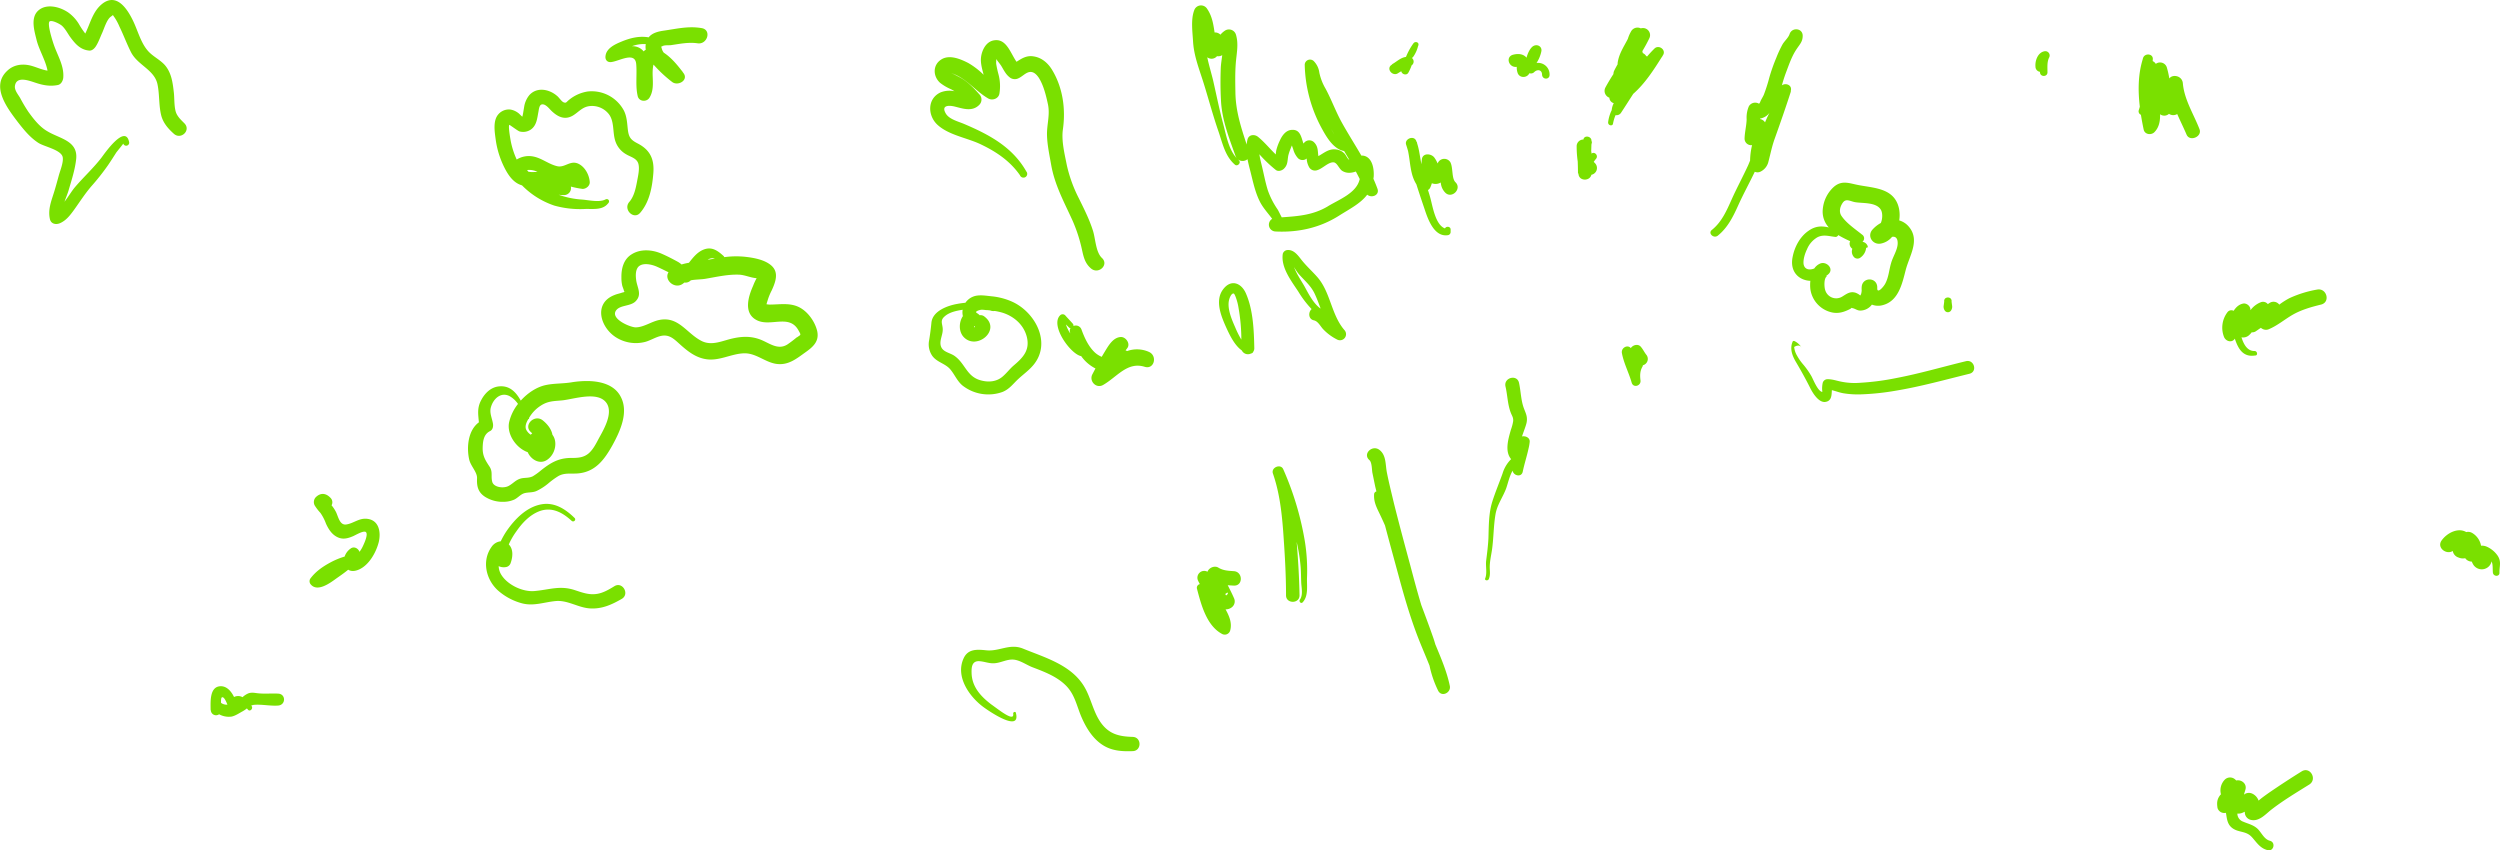 <svg id="Layer_1" data-name="Layer 1" xmlns="http://www.w3.org/2000/svg" viewBox="0 0 1333.56 453.58"><defs><style>.cls-1{fill:#7ae000}</style></defs><title>Artboard 1</title><path class="cls-1" d="M702.67 147.77c-2.9-3.3-6-6-8.7-9.5-1.7-2.2-3.9-5.1-7.1-4.9a2.79 2.79 0 0 0-2.6 2c-1.1 7.3 4.5 14.4 8.3 20.2a53.5 53.5 0 0 0 7.08 9.31c-1.87 1.66-1.79 5.37 1.22 6 2.3.5 3.5 3.3 5.1 4.9a26.83 26.83 0 0 0 7.2 5.3 3.24 3.24 0 0 0 3.9-5.1c-7-8.21-7.3-20.11-14.4-28.21zm1.52 16.68c-3.69-2.74-6.33-8-8.22-11.48-1.57-2.82-4.3-6.71-5.68-10.46a37.53 37.53 0 0 0 2.18 3.26c3.1 3.7 6.7 6.4 8.8 10.9 1.21 2.57 2.19 5.22 3.17 7.86zM652.27 154.57c-4.3 6-.8 14.3 1.9 20.3 1.77 3.83 4.36 9.34 8.24 12.06a3.64 3.64 0 0 0 4.93 1.63 1.46 1.46 0 0 0 1.21-1 3.17 3.17 0 0 0 .52-2c-.2-9.4-.6-20.1-4.4-28.9-2.5-5.89-8.2-7.99-12.4-2.09zm6.6 20c-1.8-4.1-4.3-9.8-3.3-14.4.2-1 1.2-3.8 2.5-3.6.5.1 1.2 2.2 1.3 2.5a28.26 28.26 0 0 1 1.3 5.2 99 99 0 0 1 1.5 16.89 48.23 48.23 0 0 1-3.3-6.59zM696 288.47a160.24 160.24 0 0 0-11.5-38.2c-1.4-3.1-6.6-.9-5.5 2.3 3.5 10.1 4.7 20.5 5.5 31.1.8 11.3 1.5 22.5 1.5 33.9 0 4.6 7.2 4.6 7.2 0-.16-9.5-.75-19-1.53-28.5a93.31 93.31 0 0 1 2.13 13.4c.2 2.7.2 5.5.3 8.2s1.1 6.7-.7 9.2c-.7 1 .6 2.4 1.5 1.4 3.2-3.5 2.1-8.9 2.3-13.3a97.83 97.83 0 0 0-1.2-19.5zM765.64 343.72c-.4-1.37-.81-2.73-1.27-4-2-5.7-4.09-11.29-6.2-16.91-2.09-6.92-3.95-13.9-5.8-20.89-3-11.1-6-22.2-8.8-33.4-1.3-5.5-2.7-11-3.8-16.6-.8-4.2-.3-9.1-3.9-11.9-3.8-3-9.2 2.1-5.4 5.4 1.4 1.2 1.3 5.3 1.6 6.8.5 2.4 1 4.9 1.5 7.3l.64 2.62a1.64 1.64 0 0 0-1.23 1.48c-.2 3.3.7 5.7 2.1 8.7 1.3 2.66 2.56 5.32 3.72 8 2.41 9.13 4.93 18.25 7.38 27.29 2.8 10.4 5.8 20.7 9.6 30.8 2.12 5.61 4.55 11.09 6.76 16.65a56.35 56.35 0 0 0 4.64 13.45c1.9 3.5 6.9 1 6.2-2.6-1.6-7.73-4.73-14.91-7.74-22.19zM875.27 185c-1.4-1.75-4.25-1.05-5.35.69-1.77-2.11-5.31-.1-4.75 2.71 1 5.4 3.7 10.4 5.2 15.7.9 3.1 5.2 1.7 4.7-1.3-.3-2.5-.3-4.8 1-7.1a2.3 2.3 0 0 0 .29-.86 3.5 3.5 0 0 0 1.71-5.74c-1-1.33-1.7-2.83-2.8-4.1zM965.69 149.8a20.22 20.22 0 0 0 0 4.37 14.78 14.78 0 0 0 11.6 12.5c3.4.7 6.3-.2 9.3-1.7.82-.39 1-.64.94-.78a5.51 5.51 0 0 0 .66.18c1.5.3 2.5 1.3 4.1 1.3a7.81 7.81 0 0 0 6.22-3.18 9.17 9.17 0 0 0 5.78.28c8.5-2.2 10.4-11.6 12.3-18.9 2-7.6 7.8-15.9 1.5-23.1a10.45 10.45 0 0 0-5-3.2 17.88 17.88 0 0 0-.16-6.5c-2.4-10.6-12.8-10.7-21.3-12.3-5-.9-9-2.9-13.4.9a18.15 18.15 0 0 0-5.9 11.8 12.38 12.38 0 0 0 3.21 9.85c-3.74-.83-7.05-.9-10.91 1.85-4.5 3.1-7.4 8.6-8.4 13.9-1.63 7.93 3.41 12.51 9.46 12.73zm-1.72-17a13.19 13.19 0 0 1 5.6-6.3c3.3-1.6 6.3-.4 9.7-.1a1.78 1.78 0 0 0 1.3-1 58.69 58.69 0 0 0 6.34 3.24 3.28 3.28 0 0 0 1.18 4.06 4.35 4.35 0 0 0 1 4.57 2.58 2.58 0 0 0 2.9.4 7.22 7.22 0 0 0 3.47-5.6c.28.32 1-.07.83-.7a3.48 3.48 0 0 0-2.69-2.37l-.09-.07a2.34 2.34 0 0 0-.24-3.79c-3.6-2.9-8.4-6.1-11-10-1.4-2.1-.8-4.7.5-6.7 1.8-2.9 4-1.1 6.8-.6 4 .7 11.2-.1 13.7 4 1 1.61 1 4.83 0 7.11a16.6 16.6 0 0 0-4.41 3.49c-3.1 3.4 0 8.3 4.4 7.5a10.23 10.23 0 0 0 6-3.59c1.74-.34 3.16.56 3 3.79-.2 3.4-2.6 6.9-3.5 10.2-1.1 3.6-1.3 7.7-3.2 11.1-.73 1.38-3.91 5.18-4.19 2.7v-1.1c-.3-5.3-7.9-5.3-8.3 0a10.88 10.88 0 0 0 0 1.82c-.06 1.14-.29 2.48-.93 2.83.29-.31-1.93-1.45-2.4-1.55-2.9-.9-4.8.7-7.1 2.1a6.1 6.1 0 0 1-9-3.4c-.6-1.6-.8-6.4.8-7.4l-.24-.31c.35-.25.7-.51 1-.79 3.4-2.9-1-7.3-4.4-5.7a7.05 7.05 0 0 0-3 2.55c-2.37 1-5.21.78-5.73-2.35-.3-2.47.8-5.84 1.93-8.07zM522.27 76.57c8.6 4 16.3 9 21.8 16.9a2 2 0 1 0 3.4-2C540 78.27 527.37 71.67 514 66c-2.9-1.2-7.6-2.4-9.4-5.3-2.8-4.6 1.5-4.6 4.5-3.9 4.5 1.1 9.5 3 13.3-.9a4 4 0 0 0 0-5.6c-3.2-3.6-6.6-7.1-10.9-9.3-1.2-.6-2.4-1.3-3.6-1.8l-.51-.24.61.24c7.8 2.8 12.1 9.2 19.1 13.3 2.2 1.3 5.5.2 6-2.5a24.4 24.4 0 0 0-.5-10.4 54.09 54.09 0 0 1-1.2-5.5c-.09-.83.06-1.75 0-2.6 1 1.41 2.41 3.1 2.79 3.8 1.2 2 2.3 4.3 4.2 5.8a4.38 4.38 0 0 0 5 .6c1.7-.8 3.1-2.3 4.8-3 2.7-1.1 4.6.8 6 2.9 2.5 4 3.8 9.4 4.8 14 1.2 5.7-.6 10.7-.5 16.3.1 5.3 1.3 10.7 2.2 15.9 1.9 10.9 6.9 19.9 11.4 29.8a80.56 80.56 0 0 1 5 15.3c.9 4.1 1.6 7.6 5 10.4 4 3.2 9.6-2.1 5.7-5.7-3.4-3.2-3.4-10.5-4.9-14.9-1.9-5.9-4.7-11.4-7.4-16.9a74.26 74.26 0 0 1-6.4-17.6c-1.2-6.1-3-13.1-2.1-19.3 1.5-10.7 0-22-5.7-31.5-2.2-3.7-5.5-6.6-9.8-7.3-3.92-.68-6.42 1.08-9.25 2.85-3.36-4.79-5.45-12.87-12.45-11.35-4 .9-6.1 5.4-6.5 9.1-.32 3.06.62 6.14 1.4 9.19a40.38 40.38 0 0 0-8.2-6.29c-4.1-2.1-10.1-4.7-14.5-1.8-4.6 3-4.3 9-.5 12.4a26 26 0 0 0 5.8 3.4c.65.33 1.26.7 1.85 1.07a12.78 12.78 0 0 0-7.45.63c-7.1 3.3-6.9 12.2-1.8 17.1 5.78 5.47 15.18 6.97 22.38 10.17zM604.17 393.07c-7.3-.2-12.7-1.5-17.1-7.8-4.2-6.1-5.2-13.6-9.2-19.8-7.1-11-20.7-14.8-32.2-19.5-7.1-2.9-12.7 1.7-19.7.9-4.9-.5-9.7-.8-12 4.4-4.4 9.7 3.1 20.3 10.5 25.8 2.1 1.6 20.4 14.4 17.4 3.1-.2-.8-1.6-.4-1.4.6.5 3.5-4.5 0-5.5-.6-2.1-1.4-4.2-3-6.3-4.5-5.5-4.2-10.2-9.3-10.4-16.6-.1-3 .1-6.4 3.8-6.4 3 .1 5.6 1.4 8.6 1.1 3.5-.3 6.7-2.3 10.2-1.9s6.8 2.9 10 4.1c6.3 2.4 12.9 4.9 17.7 9.7s5.8 11 8.3 16.8 6.1 11.7 11.6 15.1c4.8 3 10.2 3.3 15.7 3.1 4.9-.1 4.9-7.5 0-7.6zM93.77 59.67c-.9-3.1-.7-6.8-1-10-.6-5.3-1.2-10.6-4.7-14.8-2.7-3.1-6.7-4.8-9.3-7.9-3.8-4.4-5.4-11.1-8-16.3C67.67 4.37 62-4 54.37 2.17c-4.91 4-6.22 10.33-8.88 15.74A45.11 45.11 0 0 1 42 12.67a21 21 0 0 0-5.3-5.8c-4.3-3.1-11.6-5.2-16.1-1.4s-2.3 10.9-1.1 15.8c1.3 5.34 4.82 10.88 5.85 16.41-3.38-.5-6.8-2.3-10-2.91-4.2-.8-8.4 0-11.5 3-8.9 8.3 0 19.9 5.7 27.4 3.2 4.1 6.5 8.2 11 11.1 3.2 2 12.2 3.7 12.9 7.6.5 2.7-1.4 7.2-2.1 9.8-.8 2.9-1.6 5.9-2.5 8.8-1.5 4.8-3.4 9.4-2.2 14.5.6 2.5 3.2 3 5.3 2.1 3.3-1.4 5.5-4.3 7.6-7.2 3-4.2 5.7-8.4 9-12.3a124.08 124.08 0 0 0 9.1-11.5c1.5-2.2 2.9-4.4 4.3-6.6.3-.5 3.9-4.8 3.8-4.9a1.61 1.61 0 0 0 3.1-.9c-2.1-9.7-13.2 6.4-14.7 8.4-4.3 5.6-9.5 10.3-14.1 15.7-1.72 2-3.57 5.15-5.65 7.84.72-2.08 1.6-4.11 2.15-5.94 1.6-5.5 3.5-11.2 4.1-17 .9-9.6-8.8-10.7-15.3-14.6-4.2-2.4-7.3-6.4-10.2-10.4a80 80 0 0 1-4.4-7.4c-1.1-1.9-3-4-2.8-6.3.7-5.8 7.9-2.8 11.1-1.8 3.9 1.3 7.6 2 11.7 1.2 1.8-.3 2.8-2.2 3-3.9.5-6.4-3-11.7-5-17.5-.8-2.3-3.8-11.7-2.2-12.6 1.4-.7 5.3 1.4 6.3 2.2 1.8 1.5 3.1 4 4.4 5.9 2.7 3.7 5.4 7 10.2 7.5 1.5.2 2.7-.9 3.5-2 1.5-2.2 2.4-4.9 3.5-7.3s2.5-7.3 4.7-8.8c1.5-1 .7-1.2 2 .5a28.66 28.66 0 0 1 2.6 4.9c2.2 4.5 3.9 9.2 6.2 13.7 3.6 6.9 12.6 9.3 14.1 17.2 1.1 5.4.6 11.2 2 16.6 1.1 4 3.7 6.9 6.7 9.6 3.8 3.4 9.3-1.9 5.6-5.6-1.88-1.9-3.78-3.6-4.58-6.1zM534.77 209.07c3.7-1.5 5.6-4.3 8.4-6.9s5.7-4.6 8.1-7.5c9.8-11.8.9-28.3-11.5-33.8a35.36 35.36 0 0 0-10.6-2.8c-3.2-.3-7.1-1.1-10.2.2a9.09 9.09 0 0 0-4 3.23c-1.39.14-2.78.31-4.14.57-5.3.9-13.5 3.8-14 10.2-.3 3.1-.7 6.1-1.2 9.2a10.84 10.84 0 0 0 1.7 8.4c2.6 3.5 7 4 9.7 7.3 2.3 2.8 3.5 6 6.3 8.4a22.31 22.31 0 0 0 21.44 3.5zm-15.2-35l.36-.07a4.07 4.07 0 0 0 .18.37c-.3.3-.5.3-.5-.1zm-2.27-.52h-.06zM509.37 190c-2.8-2.1-7.3-2.1-7.7-6.5-.2-2.4 1.1-4.9 1.2-7.3.2-3.1-1.8-5 1-7.4 2.4-2.2 6.1-3 9.2-3.5l.44-.08a8.45 8.45 0 0 0 .12 3.4c-2.14 3.15-2.42 8.37.64 11.38 7 6.9 20-4.1 10.9-11.1a3.2 3.2 0 0 0-2.62-.74 3.6 3.6 0 0 0-.58-.56 9.35 9.35 0 0 0-.81-.57c-1.8-1 2-1.8 2.2-1.8 1-.1 2.2.2 3.2.2.52 0 1 .09 1.55.14a4.75 4.75 0 0 0 2.49.31 30.08 30.08 0 0 1 4.56 1.05c5.9 2 10.8 6.3 12.5 12.5 1.9 7.2-1.8 11.2-6.9 15.5-2.1 1.8-3.8 4.1-5.9 5.9-3.3 2.9-7.8 3.2-11.9 2-7.29-2.06-8.09-8.83-13.59-12.83zM950.5 45.54a78.41 78.41 0 0 1 2.5-7.67c1.5-4 3-8.3 5.5-11.9 1.6-2.4 3.1-3.8 3.1-6.9 0-4.1-5.7-4.7-7-.9-.6 1.9-2.7 3.7-3.7 5.4a60.73 60.73 0 0 0-3.4 7.3 93.18 93.18 0 0 0-3.7 10.5 87.8 87.8 0 0 1-2.9 9.1c-.6 1.4-1.5 2.6-2 4a3.27 3.27 0 0 1-.59.87l-.11-.07a3.92 3.92 0 0 0-5.3 1.4 15.25 15.25 0 0 0-1.2 7c-.1 3.4-1 6.7-1.1 10.1a3.5 3.5 0 0 0 4 3.64 37.8 37.8 0 0 0-1.06 8.26c-.34.8-.66 1.61-1 2.41-2.8 6.1-6 12-8.7 18s-5.3 12.2-10.6 16.5c-2.4 1.7.8 4.9 3.1 3.1 5.2-4.2 8.1-10 10.8-16s6-12 8.91-18.07a3.55 3.55 0 0 0 3.19-.13 7.86 7.86 0 0 0 4.1-5.3c1.1-4.2 1.9-8.3 3.4-12.4 3-8.4 5.9-16.7 8.6-25.1h-.16l.06-.16c.93-3.11-2.68-4.52-4.74-2.98zm-9 19.73a3.91 3.91 0 0 0-2.61-1.77v-.25a8 8 0 0 0 5-3.07c-.89 1.69-1.67 3.38-2.38 5.09zM811.87 232.81c1-3 2.22-5.93 2.5-7.64.5-3-.5-4.7-1.5-7.4-1.6-4.3-1.6-9.1-2.6-13.6-1.1-4.7-8.3-2.7-7.2 2s1.1 9.7 2.9 14.2c.7 1.7 1.3 2.4 1.2 4.2a23.93 23.93 0 0 1-1.2 4.6c-1.37 4.83-3.46 11.55.1 15.74a18.24 18.24 0 0 0-4.6 7.76c-1.8 5-3.9 10-5.5 15.1-1.9 6.2-1.8 12.9-2 19.3-.2 4-.7 7.9-1.2 11.9-.4 3.1.6 6.5-.5 9.5-.6 1.1 1.4 1.6 1.9.4.8-2 .6-3.6.5-5.7-.1-3.3.7-6.6 1.2-9.9.9-6.4.8-12.8 1.9-19.1.9-5 3.8-8.8 5.6-13.5.94-2.56 1.76-6.67 3.5-9.6.45 2.76 4.77 3.73 5.4.5.86-4.13 2.19-8.14 3.08-12.27a24 24 0 0 0 .62-3.53c.26-2.26-2.19-3.38-4.1-2.96zM734.77 100.67a80.65 80.65 0 0 0-2.14-5.27c0-.41.11-.8.14-1.23.2-3.5-.4-8.7-3.9-10.6a5.08 5.08 0 0 0-2.69-.57c-3.42-5.9-7.1-11.66-10.41-17.63s-5.5-12.2-8.7-18.1a28.36 28.36 0 0 1-3.3-8.5 10.68 10.68 0 0 0-3-6.2 2.84 2.84 0 0 0-4.8 2 74.3 74.3 0 0 0 8.6 33c2.68 5 6.48 11.95 12.43 13q1.39 2.32 2.75 4.65c-.89-.23-1.78-2.49-2.48-3.19a7.28 7.28 0 0 0-4.5-2.3c-4-.54-6.5 1.91-9.52 3.54-.39-2.57 0-5.16-2.38-7.44a3.57 3.57 0 0 0-4.9 0c-.21.21-.45.47-.69.75-1.22-3.52-1.7-7.92-6.71-7.25-2.9.4-4.8 3.2-5.9 5.7a25.83 25.83 0 0 0-1.9 5.3 18.84 18.84 0 0 0-.24 2.06c-3.25-3.09-6.06-6.65-9.56-9.46-1.8-1.4-4.8-1.2-5.5 1.4a19.24 19.24 0 0 0-.47 2.76c-3-9.14-5.86-17.84-6-27.76-.1-5.2-.2-10.4.2-15.6s1.6-10.1.1-15.2a3.9 3.9 0 0 0-5.7-2.3 11 11 0 0 0-2.6 2.28 4 4 0 0 0-3.11-1.19c-.66-4.39-1.31-8.76-4-12.64a3.83 3.83 0 0 0-6.9.9c-1.8 4.8-.9 11.3-.6 16.3.4 7.9 3.4 15.2 5.7 22.6 2.7 8.7 5 17.4 8 26 2.1 6.2 3.5 13 8.7 17.4 1.3 1.1 3.5-1.1 2-2.4-.17-.15-.32-.31-.48-.46a4.16 4.16 0 0 0 5.15-.1c.28 1.5.64 3 1 4.46 1.6 5.9 2.7 12.3 5.4 17.8 1.69 3.53 4.44 6.42 6.76 9.56a3.63 3.63 0 0 0 1.74 6.74c12 .6 23.5-1.9 33.7-8.3 5.74-3.65 11.64-6.55 15.25-11.34 2.28 2 6.74.33 5.46-3.17zM710.09 68.8q.8 1.45 1.63 2.88c-.59-.93-1.13-1.91-1.63-2.88zm-57.51-2.32c-2.1-7.8-3.7-15.8-5.5-23.7-1-4.07-2.24-8.14-3.1-12.24a3.74 3.74 0 0 0 5.2-.59 3.89 3.89 0 0 0 2.79-.54c-.29 2.38-.7 4.76-.79 7.08-.2 5.5-.2 11.1.1 16.6.4 10.6 4.3 20.4 7.8 30.2a4 4 0 0 0 .69 1.21c-4.37-4.71-5.61-12.06-7.2-18.03zm55.7 43.6c-7.9 4.71-15.88 5.23-24.57 5.85-.92-1.68-1.74-3.52-2.23-4.25a42.66 42.66 0 0 1-5.2-10.2c-1.3-4.2-2.1-8.5-3.1-12.7-.51-2.12-1.09-4.3-1.4-6.49a69.43 69.43 0 0 0 8.8 8.39c1.2.9 3 .4 4.1-.5 2.3-2.1 2-4.2 2.5-7.1a25.49 25.49 0 0 1 1.3-3.9c.21-.55.42-1.08.66-1.6.21.73.51 1.49.74 2.2a11.49 11.49 0 0 0 2.5 4.6 3.46 3.46 0 0 0 4.2.5l.45-.33a6.24 6.24 0 0 0 .05.83 10.58 10.58 0 0 0 1.3 3.9 3.57 3.57 0 0 0 3.9 1.6c3-.7 5.9-4.2 8.8-4.3 2.1-.1 3 3.2 4.8 4.5 2.29 1.49 4.87 1.3 7.36.41q1.07 2 2.07 4c-1.59 7.51-11.07 10.92-17.04 14.58zM773.67 86.57a3.79 3.79 0 0 0-6.5 0c-.12.2-.21.42-.32.63a13.83 13.83 0 0 0-1.78-3.2c-1.6-2.1-6.1-2.6-6.6.9-.11.87-.18 1.77-.23 2.69-.8-3.63-1.13-7.53-2.28-11l-.18-.84h-.11c-.09-.24-.18-.49-.29-.73-1.3-3-6.4-.9-5.3 2.2.36 1.09.68 2.19 1 3.29 1.29 6.09 1.08 12.48 4.44 17.78 1.39 4.38 2.89 8.86 4.38 13.23 1.8 5.5 5.2 15.2 12.6 13.9a1.71 1.71 0 0 0 1.3-1.7v-1.3c0-1.6-2.31-2-3-.57-5.12-1.84-6.6-11.85-7.81-16.23-.39-1.44-.83-2.86-1.28-4.26a2.67 2.67 0 0 0 1.18-1.24 17.15 17.15 0 0 0 .9-2.38l.2.08a5.35 5.35 0 0 0 4.55-.48 8.5 8.5 0 0 0 2.35 5.38c3.5 3.6 9.1-2 5.5-5.5-2.12-2.05-1.22-7.75-2.72-10.65zM882.57 25.87a60.03 60.03 0 0 0-4 4.31 3.26 3.26 0 0 0-.51-.36 3.88 3.88 0 0 0-1.79-1.51 3.24 3.24 0 0 0-.22-1c1.3-2.19 2.55-4.41 3.65-6.71a3.78 3.78 0 0 0-4.44-5.46 3.94 3.94 0 0 0-5.06 1.36 18.63 18.63 0 0 0-1.86 4.21c-2.1 4.17-4.72 7.85-5.44 12.79a3.06 3.06 0 0 0 0 .74 83.17 83.17 0 0 0-1.8 3.36 4.35 4.35 0 0 0-.46 1.91c-1.54 2.37-3 4.78-4.34 7.29a3.86 3.86 0 0 0 2.19 5.32 3.07 3.07 0 0 0 2.33 2.9 9.91 9.91 0 0 0-1.09 3.73 20.58 20.58 0 0 0-1.92 6.44c-.1 1.9 2.4 2.2 2.6.8a22 22 0 0 1 1.36-4.56 2.94 2.94 0 0 0 2.84-1.14c2.24-3.38 4.4-6.82 6.6-10.22 6.22-5.47 10.83-12.63 15.22-19.6l.28-.27-.07-.05.47-.75c1.76-2.83-2.24-5.73-4.54-3.53zM658.17 304.67c-3-.2-5.7-.3-8.3-1.9-2-1.23-5 .08-5.77 2.21a3.63 3.63 0 0 0-5 4.79c.23.51.55 1.13.92 1.81a2 2 0 0 0-1.52 2.49c2.2 8.4 5.1 19.7 13.4 24.1a3 3 0 0 0 4.3-1.8c1.12-4-.47-7.73-2.45-11.32a5.17 5.17 0 0 0 3.85-1.58 4 4 0 0 0 .6-4.5c-1-2.33-2.16-4.56-3.3-6.81 1.08.1 2.17.16 3.3.21 4.97.2 4.87-7.37-.03-7.7zm-4.4 12.5a.85.85 0 0 0-.21-.28c2.91-2.39.57 1.89.21.28zM1040.77 165.57a3.69 3.69 0 0 0 .5-2.7c-.09-.69-.17-1.37-.26-2a1.86 1.86 0 0 0-1-2h-.09l-.21-.09a2.36 2.36 0 0 0-1.32 0l-.21.09h-.09a1.86 1.86 0 0 0-1 2c-.09.69-.17 1.38-.26 2a3.69 3.69 0 0 0 .5 2.7 2 2 0 0 0 3.44 0zM274.37 266.47c2-1 3.3-2.8 5.4-3.4 2.3-.6 4.5-.2 6.7-1.3a29.4 29.4 0 0 0 6-3.9 42.87 42.87 0 0 1 5.5-4c3.2-1.7 6.3-1.1 9.8-1.3 9.7-.6 14.6-7.3 19-15.2 4.1-7.5 8.8-17.7 4.2-26-3.3-6.1-10.4-7.9-16.8-8.1a50 50 0 0 0-9.5.7c-4.4.7-9.1.5-13.4 1.4-4.92 1-9.77 4.21-13.48 8.33-2.59-4.61-6.07-8.38-12.12-7.53-4.1.6-7.2 3.8-9 7.3-2.27 4.19-1.57 7.61-1.22 11.81-5.76 4.21-6.64 13.24-5.18 19.79.8 3.6 4.3 6.7 4.2 10-.2 4.1.4 7.4 4.2 9.9a17.52 17.52 0 0 0 10.3 2.7 14.17 14.17 0 0 0 5.4-1.2zm-11.8-9.5c-.8-2.9.4-5.2-1.4-8-2.3-3.5-3.8-5.8-3.7-10.2.1-3.4.5-7.1 3.9-8.8 1.5-.7 1.8-2.5 1.6-3.9-.5-3.2-2.1-6-1-9.2 1.3-4.2 5.2-7.9 9.8-5.6a13.65 13.65 0 0 1 4.54 4.19 24.83 24.83 0 0 0-4.74 9.81c-1.31 6.29 3.66 13.72 9.94 15.95 1.64 3.86 6.37 6.8 10.36 4.05 4.44-3 5.7-9.67 2.82-13.34-.55-3-2.57-5.57-5.12-7.66-4.4-3.6-10.7 2.6-6.3 6.3.12.1.35.33.63.62a9.44 9.44 0 0 0-.8.69 7.1 7.1 0 0 1-2.43-2.7c-.8-1.84.13-3.93 1.2-5.72 0 .36.48-.07.34-.56l.46-.72a18.88 18.88 0 0 1 5.8-5.8c3.8-2.5 7-2.4 11.3-2.8 6.3-.6 19.4-5.3 23.9 1.6 3.4 5.4-1.6 13.9-4.2 18.6-1.5 2.8-3 5.9-5.4 8-2.9 2.5-6.2 2.5-9.8 2.5-6.6.1-10.9 2.8-15.9 6.8a31.88 31.88 0 0 1-4.2 3c-1.9.9-3.6.7-5.6 1-3.3.6-4.5 2.6-7.2 4.1s-8 .82-8.8-2.18zM426.27 163.87c-5-2.5-10.4-1.4-15.7-1.4a15.65 15.65 0 0 1-1.69-.17 17.3 17.3 0 0 1 .49-1.73 30.91 30.91 0 0 1 2.3-5.7c2-4.4 4-9.6-.3-13.3-3.6-3.1-9.4-4.1-14-4.6a46.5 46.5 0 0 0-11 .2 1.77 1.77 0 0 0-.39-.6c-3.4-3.1-6.6-5.3-11.2-3.2-3.05 1.4-5.17 4.11-7.29 6.8a30.57 30.57 0 0 0-3.93.91 12.92 12.92 0 0 0-1.78-1.31c-2.9-1.6-6-3.2-9-4.5-4.9-2.1-11-2.6-15.7.3-4.4 2.6-5.7 7.6-5.6 12.5a18.4 18.4 0 0 0 .4 4.1c.2 1 1 2.5 1 3.4.2 0 .5-.1.7-.1a4.92 4.92 0 0 1-1.7.6c-1.3.5-2.7.7-4.1 1.3-11.4 4.4-7.6 17.4 1 22.7a19.84 19.84 0 0 0 15.4 2.3c2.9-.8 5.6-2.6 8.5-3.2 4.3-.9 6.8 1.6 9.8 4.3 4.1 3.7 8.4 7.2 14 8.1 7.1 1.2 13.5-2.9 20.4-3.1 6.3-.2 11 4.6 17 5.6 6.5 1 10.8-2.6 15.7-6.1 4.1-2.9 7.6-5.9 6.3-11.5-1.21-5-5.01-10.3-9.61-12.6zm-45-25.94l-3.75.66a4.2 4.2 0 0 1 3.79-.66zm43.76 42a59.87 59.87 0 0 1-5 3.8c-5.2 3.3-9.8-.9-14.7-2.7s-9.6-1.6-14.5-.5c-5.5 1.2-11 4.1-16.5 1.4-8-4-12.2-13.2-22.4-11.3-4.4.8-8.3 3.9-12.8 4-3 0-14.3-4.8-10.2-9.4 2.2-2.5 7.4-1.9 10-4.4 3.8-3.7.9-7.4.4-11.6-.3-2.3-.4-5.7 1.6-7.3 2.5-1.9 6.9-.8 9.4.3 2.08.92 4.23 2 6.27 3-2.64 4.1 3.56 9.59 8 5.85a5.43 5.43 0 0 1 .51-.37 3.81 3.81 0 0 0 3.19-1l.17-.18c2.63-.5 5.66-.44 7.83-.82 5.9-1 11.8-2.4 17.8-2.2 3.2.1 6.31 1.69 9.51 1.88a30.5 30.5 0 0 0-1.9 4.1c-2.5 5.6-5.2 14.3 1.6 18.1 7.4 4.2 17.6-3.4 22.6 5.6 1.56 2.81 1.36 2.18-.84 3.81zM269 89.27c2 4 4.7 8.1 9.1 9.5l.35.1a43.67 43.67 0 0 0 17.25 10.8 51 51 0 0 0 16.5 1.8c4.2-.1 9.2.7 12.1-2.9 1.3-1.2.2-2.9-1.3-2.2-3.2 1.7-8.8.4-12.3.1a45.69 45.69 0 0 1-12.7-2.58 20.42 20.42 0 0 0 2.78.18 3.74 3.74 0 0 0 3.72-4.55 47.91 47.91 0 0 0 6.28 1.25c1.9 0 4-1.7 3.8-3.8-.3-3.7-2.5-7.9-6-9.6-4.4-2.1-7.2 2.2-11.3 1.3-4.4-1-8-4.1-12.4-5.1a12.24 12.24 0 0 0-9.26 1.53 43.33 43.33 0 0 1-3-9c-.2-.8-1.7-9.1-.9-9.5.1-.1 4.6 3.3 5.4 3.5a7.26 7.26 0 0 0 5.9-.9c3.3-2.2 3.5-6.1 4.2-9.6.2-1.1.4-3.3 1.5-3.8 2-.8 4.2 2.1 5.3 3.2 3.2 3.1 6.9 5.2 11.3 2.8 3-1.7 4.9-4.4 8.5-5.1A11.39 11.39 0 0 1 324 60c4.2 4.2 2.4 10.8 4.5 16a12.57 12.57 0 0 0 5.5 6.3c2.3 1.4 5.4 2 6.4 4.7s-.1 7.1-.6 9.9c-.7 3.7-1.6 7.9-4.1 10.8-3.5 4 2.4 9.8 5.8 5.8 5-5.8 6.4-13.7 7-21s-1.5-12.4-8.2-15.9c-3.7-1.9-4.9-3.2-5.4-7.5-.4-3.5-.5-7.1-2.2-10.3a19.46 19.46 0 0 0-19.2-10 20.72 20.72 0 0 0-10 4.5c-1.5 1.2-1.4 1.8-2.8 1.3-1.1-.4-2.5-2.6-3.5-3.4-4.1-3.6-10.7-5-14.8-.5a12.92 12.92 0 0 0-2.8 6.3l-.6 3.6c-.1.5-.2 1-.3 1.4l-.1.24c-.6-.43-1.61-1.62-2.2-2a9.4 9.4 0 0 0-4.1-1.8 7.42 7.42 0 0 0-7.8 4.8c-1.3 3.5-.5 8.1 0 11.8a47.68 47.68 0 0 0 4.5 14.23zm17.73 2.43l-2 .07a11.6 11.6 0 0 1-2.91-.19l-.66-.87a9.56 9.56 0 0 1 5.55.99zM326.27 33.07c4.3-.6 12.5-5.7 13.1 1.1.5 5.6-.5 11.6.8 17.1.7 3 4.8 3.3 6.3.8 3.35-5.45.68-12.08 2.14-17.62a69.21 69.21 0 0 0 9.86 9.22c3.1 2.5 9-.9 6.1-4.7l-.69-.93.12-.04-.43-.37c-2.45-3.21-5.77-7.13-9.5-9.53a6.17 6.17 0 0 1-1.07-2.2c-.3-1.6-1-.5.4-1.3 1-.6 3.2-.4 4.4-.5 4.8-.7 9.4-1.7 14.3-1 5.3.8 7.6-7.2 2.2-8.1-6.9-1.2-13.1.3-19.9 1.3-3.28.45-6.5 1.23-8.38 3.62-5-.83-9.62.26-14.52 2.28-3.4 1.4-8 3.5-8.5 7.6-.33 2.2 1.07 3.67 3.27 3.27zm18.2-9.54a9.27 9.27 0 0 0 0 3 4.71 4.71 0 0 0-1.15.89c-.13-.16-.25-.33-.4-.48a7.49 7.49 0 0 0-5.88-2.27 17.91 17.91 0 0 1 7.43-1.14zM1164.37 44.27c-.48-3.93-5.45-4.83-7.2-2.41a50 50 0 0 0-1.3-5.79 3.78 3.78 0 0 0-5.91-2 3.7 3.7 0 0 0-1.65-1.46c0-.32 0-.64.06-1 .2-3.1-4.3-3.4-5.2-.7-.07.2-.12.4-.18.6s0 0 0 .07c-2.5 8.08-2.57 16.79-1.57 25.3a15.25 15.25 0 0 1-.53 1.84 2 2 0 0 0 1.13 2.51c.42 2.67.92 5.31 1.47 7.89s3.8 3.1 5.6 1.5c2.65-2.57 3.23-6.12 3.15-9.68a3.71 3.71 0 0 0 4.75-.22c.11.06.2.14.31.2a4.15 4.15 0 0 0 4.08-.08c1.62 3.68 3.42 7.3 5 11 1.7 3.9 8.4 1.1 6.9-2.9-3.11-8.07-8.21-15.87-8.91-24.67zM960.75 185l.42.56a3.3 3.3 0 0 0-.42-.56z"/><path class="cls-1" d="M1048.67 192.67c-12.4 3-24.6 6.6-37.2 9a135.38 135.38 0 0 1-19 2.5 36.21 36.21 0 0 1-10.4-.6c-2.5-.5-4.6-1.3-7.2-1.3a2.67 2.67 0 0 0-2.6 2 14.6 14.6 0 0 0-.3 3.6 6.32 6.32 0 0 1 .09 1.2c-2.4-.31-4.8-6.6-5.8-8.4a42.39 42.39 0 0 0-4.6-6.5 27.68 27.68 0 0 1-3.1-4.5 10.86 10.86 0 0 1-1.5-4.6c1.62-.94 2.81-1 3.68-.06a8.79 8.79 0 0 0-3.68-3.14.76.76 0 0 0-.8.3c-1.7 3.9-.2 7.7 1.9 11.2 2.7 4.6 5.1 8.9 7.5 13.7 1.3 2.6 4.6 8 8.2 7.3 3.25-.6 3.13-3.6 3.31-6.24 2 .48 4 1.27 6.09 1.64a48.46 48.46 0 0 0 9.3.6 134.7 134.7 0 0 0 18.9-2c13.2-2.2 26.1-5.8 39.1-9 4.44-1.1 2.51-7.8-1.89-6.7zM1236 154.47a59.12 59.12 0 0 0-14.8 4.6 38.75 38.75 0 0 0-5.38 3.43 3.81 3.81 0 0 0-5.12-.93l-1 .65a3.24 3.24 0 0 0-3.74-1 12.62 12.62 0 0 0-5.51 4.25 10 10 0 0 0-.09-1 3.66 3.66 0 0 0-3.4-2.6c-2.4.3-4.13 1.86-5.48 3.93a2.6 2.6 0 0 0-3.32.77 13.62 13.62 0 0 0-1.8 13.2c1 2.37 4.23 3.28 5.75.87 1.77 5.41 4.4 10 10.75 9 1.7.1 1.3-2.4-.2-2.4-3.7.09-5.73-3.22-7-7.31a4.68 4.68 0 0 0 3.75-.89 10.08 10.08 0 0 0 1.71-1.79 3.27 3.27 0 0 0 2.29-.61l2.6-1.79a4 4 0 0 0 3.9.89c4.7-1.9 8.4-5.1 12.8-7.7 4.8-2.8 10.2-4.3 15.5-5.6 5.06-1.37 2.86-8.97-2.21-7.97zM148.37 370c-3.6-.2-7.3.2-10.9-.2-1.8-.2-3.3-.6-5.1.1a10.83 10.83 0 0 0-3 2 4.78 4.78 0 0 0-3.92-.35 5.06 5.06 0 0 0-.61.24c-1.52-3.12-3.9-5.79-7.09-5.74-6.1.1-5.4 8.5-5.4 12.6h.06c0 .25.08.52.14.81a2.78 2.78 0 0 0 4.32 1.55 10.84 10.84 0 0 0 6.58 1.25c2.1-.4 4.2-1.9 6.1-2.9a17.72 17.72 0 0 0 2.16-1.48l.64.78c1.1 1.1 2.9-.8 1.8-2.1l-.14-.16a4.61 4.61 0 0 1 1.74-.44c4.1-.3 8.4.7 12.6.4s4.22-6.19.02-6.36zm-30.46 5c-.06-1.51 0-2.91.56-3.06.94-.3 2.06 1.88 2.84 3.95a5.18 5.18 0 0 1-3.4-.96zM1227.77 411.47c-5.8 3.6-11.6 7.4-17.3 11.3-1.7 1.2-3.4 2.4-5 3.7l-.68.6a6.57 6.57 0 0 0-3.12-3.6 4.26 4.26 0 0 0-4.1 0c-.19.15-.39.28-.58.41.24-1 .6-2 .78-2.71.9-3.21-2.28-5.47-4.9-4.83a6.19 6.19 0 0 0-.6-.57 4 4 0 0 0-5.4 0 8.2 8.2 0 0 0-2.15 7.94 5.1 5.1 0 0 0-.45.46c-1.7 2.2-1.8 4.1-1.4 6.8a3.75 3.75 0 0 0 3.5 2.7 6.25 6.25 0 0 0 1-.08c.6 3.4.63 7 4.87 9 2.1 1 4.6 1.1 6.7 2.2 1.8.9 2.8 2.4 4.1 3.9 1.9 2.3 3.7 4.1 6.6 4.8 3.1.9 4.5-4.1 1.2-5-3.1-.8-4.4-4.2-6.5-6.3-2.3-2.2-5-2.7-7.8-3.9a4.61 4.61 0 0 1-3.08-4.31 5.61 5.61 0 0 0 2.88-.49c.37-.16.73-.33 1.09-.5v.4a4.17 4.17 0 0 0 3 3.9c4.4 1.2 7.8-2.7 10.9-5.2 6.4-5 13.6-9.3 20.5-13.6 4.44-2.82.44-9.82-4.06-7.02zM1332.27 296.37a13.89 13.89 0 0 0-6.1-4.9 6.3 6.3 0 0 0-2.72-.37 9.92 9.92 0 0 0-4.78-6.83 4.22 4.22 0 0 0-3.12-.44c-4.21-2.55-10.22.32-13.18 4.54-2.65 3.79 2.59 7.75 6 5.52a4.39 4.39 0 0 0 3 3.48 5.93 5.93 0 0 0 3.63.39 4.28 4.28 0 0 0 3.53 1.81 7 7 0 0 0 .54 1.2 5.35 5.35 0 0 0 10-1.32c.81 1.85.49 4 .71 6.12.4 2.1 3.5 2.1 3.5 0-.11-3.57 1.19-5.9-1.01-9.2zM327.77 312.67c-3.1 1.9-6.3 3.8-9.9 4.2-4 .5-7.6-.9-11.3-2.1-7.9-2.6-13.5-.2-21.4.5-6.3.6-14.6-3.3-17.9-8.9A9.27 9.27 0 0 1 266 302a6.54 6.54 0 0 0 4.3.4 3.15 3.15 0 0 0 2.1-2.1c1.13-3.11 1.55-7.37-1-9.86a37.26 37.26 0 0 1 4-6.94c3.1-4.5 7.1-8.8 12.3-10.8 6.7-2.5 12.4.7 17.2 5.1 1.1 1 2.6-.5 1.6-1.5-4.8-4.7-10.6-8.5-17.6-7.3-8 1.4-14.3 7.9-18.7 14.3a44.82 44.82 0 0 0-3.09 5.44 6.76 6.76 0 0 0-4.91 3c-5.3 7.4-3 17.4 3.4 23.2a31.68 31.68 0 0 0 12.9 6.9c6.1 1.6 11.6-.6 17.7-1.2 6.5-.7 12.1 3.5 18.5 3.9s11.6-2 17-5.1c4.3-2.57.37-9.37-3.93-6.77zM196 276.77c-4.4-.6-7.3 2.4-11.3 3-3.4.5-4.2-3.9-5.4-6.5a19.15 19.15 0 0 0-2.44-3.73 3.31 3.31 0 0 0-.66-4.07c-2.4-2.5-5.2-2.7-7.7-.3a3.8 3.8 0 0 0-.6 4.5 27.06 27.06 0 0 0 3 3.9 24.54 24.54 0 0 1 3 5.8c1.4 3 3.2 5.9 6.4 7.3 2.7 1.2 5.3.5 7.9-.6 1.1-.4 5.6-3.2 6.9-2.3 1.5 1.1-.8 6-1.4 7.3a17.15 17.15 0 0 1-1.94 3.3c-.62-1.83-2.9-3.1-4.66-1.8a8.51 8.51 0 0 0-3.27 4.32 40.14 40.14 0 0 0-7.33 3c-4.3 2.3-8.1 4.9-11 8.8a2.62 2.62 0 0 0 0 2.7c3.4 4.8 10.3-.2 13.6-2.6 1.91-1.37 4.37-3 6.63-4.89 1.41.87 3.43 1 6-.21 5.3-2.5 8.9-9.1 10.3-14.5 1.24-5.19.24-11.62-6.03-12.42zM612.77 187.67a15.63 15.63 0 0 0-11.55-.4l-.15-.1c-.23-.1-.45-.18-.67-.26l.87-1.14c1.9-2.4-.7-6.1-3.4-6-4.2.2-6.7 4.8-8.6 7.9-.54.88-1.06 1.77-1.58 2.67A12.4 12.4 0 0 1 584 188c-3.4-3.2-5.5-7.8-7.1-12.2a3.2 3.2 0 0 0-4.32-1.89 1.42 1.42 0 0 0-.38-1.31c-1.3-1.5-2.7-2.9-4-4.4a1.9 1.9 0 0 0-2.7 0c-5.4 5.3 5.2 20.2 10.9 21.7a2.81 2.81 0 0 0 .29 0 20.9 20.9 0 0 0 7.11 6.36l.55.26-1.65 3.14c-1.9 3.6 2 7.8 5.7 5.7 7.4-4.2 12.9-12.6 22.2-9.7 5.17 1.61 6.97-5.99 2.17-7.99zm-41.91-10.23h-.09l.14.42a18.11 18.11 0 0 1-2.31-4.77c.53.5 1.05 1 1.58 1.55a1.34 1.34 0 0 0 .86.41 2.65 2.65 0 0 0-.18 2.4zM850.13 86.34c.33-.47.67-.93 1-1.37 1.91-1.81-.55-4.44-2.17-3 0-.47-.09-.93-.17-1.39.05-1.13.08-2.27.11-3.42.12-.56.24-1.12.34-1.67h-.31v-.46c0-2.4-3.9-3.1-4.3-.6a3.58 3.58 0 0 0-3.6 3.3 57 57 0 0 0 .57 8.45c.07 2.09.13 4.19.13 6.35h.27c0 4.12 6 4.35 6.89.7a3.68 3.68 0 0 0 2-6.1zM819.63 33.58a17.87 17.87 0 0 0 2.55-6.1c.6-2.8-2.4-4.3-4.6-2.7-1.38 1.07-2.63 3.46-3.29 6-1.74-2.11-4.51-2.26-7.11-1.61-4.3 1.1-2.4 7 1.8 6.5h.09v.31a8.42 8.42 0 0 0 .4 2.7c.8 2.9 4.6 3.1 6.1.8l.3-.43a2.41 2.41 0 0 0 2.5-.57c1.7-1.7 4.2-1.3 4.2 1.4.2 2.7 3.9 2.7 4 .2a6.16 6.16 0 0 0-6.94-6.5zM745.81 39q.83-.53 1.68-1c.25 1.66 2.82 2.47 3.77.75a23.71 23.71 0 0 0 1.74-3.9 2.41 2.41 0 0 0 .25-3.81l.14-.36a1.59 1.59 0 0 0 .48-.41 17.11 17.11 0 0 0 2.54-5.61l.06-.09.12-.39c.5-1.7-1.7-2.3-2.6-1.1a34.14 34.14 0 0 0-4 7.26h-.11l-.15.07c-2.17.33-3.86 1.72-5.67 2.93l-.29.19c-.39.25-.78.5-1.19.72l.06.1c-.18.14-.38.26-.56.4-2.72 2.16.92 6.25 3.73 4.25zM1090.47 27.37c-3.5.7-5 5.1-4.7 8.2a2.77 2.77 0 0 0 2.4 2.74v.16c0 2.7 4 2.7 4 .1s-.3-5.6.9-7.9a2.3 2.3 0 0 0-2.6-3.3z"/></svg>
